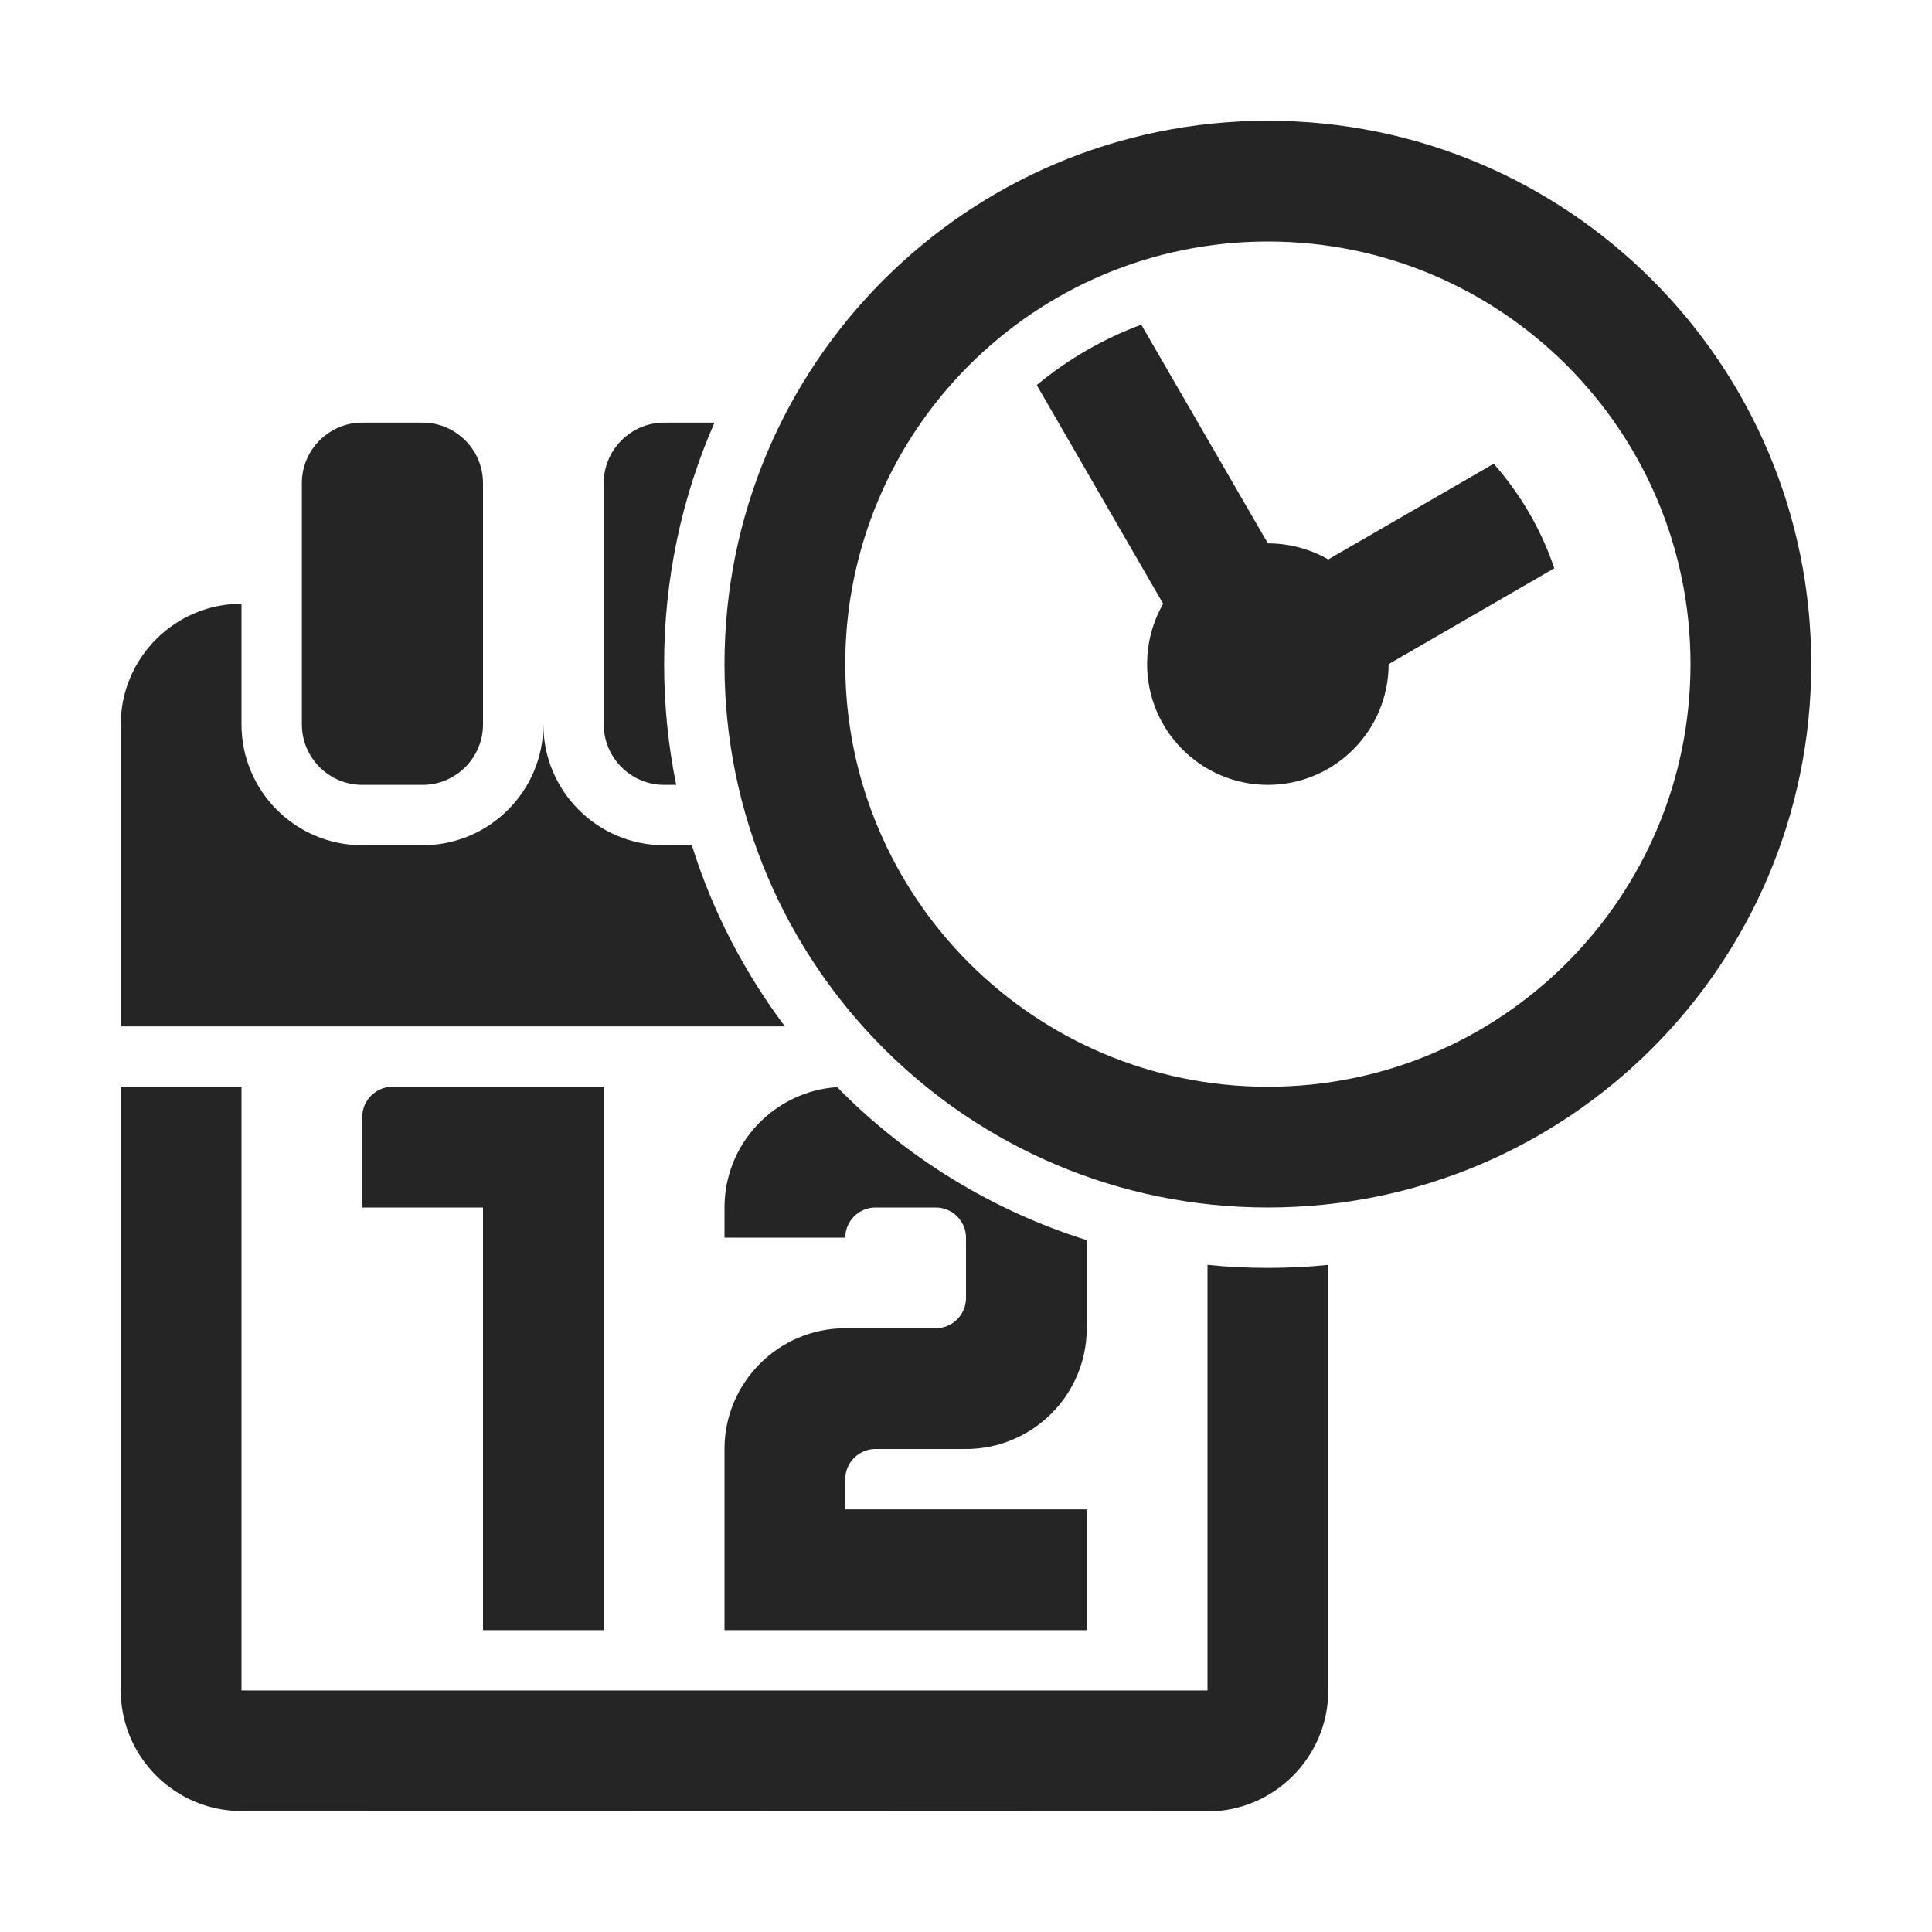 <?xml version="1.0" encoding="UTF-8"?>
<!DOCTYPE svg PUBLIC "-//W3C//DTD SVG 1.1//EN" "http://www.w3.org/Graphics/SVG/1.1/DTD/svg11.dtd">
<svg xmlns="http://www.w3.org/2000/svg" xml:space="preserve" width="1024px" height="1024px" shape-rendering="geometricPrecision" text-rendering="geometricPrecision" image-rendering="optimizeQuality" fill-rule="nonzero" clip-rule="evenodd" viewBox="0 0 10240 10240" xmlns:xlink="http://www.w3.org/1999/xlink">
	<title>calendar_clock icon</title>
	<desc>calendar_clock icon from the IconExperience.com O-Collection. Copyright by INCORS GmbH (www.incors.com).</desc>
	<path id="curve5" fill="#252525" d="M2080 5760l1120 0 0 2880 -640 0 0 -2240 -640 0 0 -480c0,-88 72,-160 160,-160zm3680 2240l0 640 -1920 0c0,-320 0,-640 0,-960 0,-352 287,-640 640,-640l480 0c88,0 160,-72 160,-160l0 -320c0,-88 -72,-160 -160,-160l-320 0c-88,0 -160,72 -160,160l-640 0 0 -160c0,-338 264,-616 597,-638 363,370 816,652 1323,811l0 467c0,353 -287,640 -640,640l-480 0c-88,0 -160,72 -160,160l0 160 1280 0z"/>
	<path id="curve4" fill="#252525" d="M7040 6704l0 2257c0,352 -288,640 -640,640l-5120 -2c-352,0 -640,-287 -640,-640l0 -3200 640 0 0 1 0 3200 5120 0 0 -2256c105,11 212,16 320,16 108,0 215,-5 320,-16z"/>
	<path id="curve3" fill="#252525" d="M1280 3200l0 640c0,353 287,640 640,640l320 0c353,0 640,-287 640,-640l0 0c0,353 287,640 640,640l147 0c109,350 278,673 493,960l-3520 0 0 -1600c0,-353 287,-640 640,-640z"/>
	<path id="curve2" fill="#252525" d="M1920 2240l320 0c176,0 320,144 320,320l0 1280c0,176 -144,320 -320,320l-320 0c-176,0 -320,-144 -320,-320l0 -1280c0,-176 144,-320 320,-320zm1600 0l267 0c-172,392 -267,825 -267,1280 0,219 22,433 64,640l-64 0c-176,0 -320,-144 -320,-320l0 -1280c0,-176 144,-320 320,-320z"/>
	<path id="curve1" fill="#252525" d="M6049 1721l671 1159c116,0 226,31 320,85l877 -507c141,160 252,348 321,554l-878 508c0,353 -287,640 -640,640 -353,0 -640,-287 -640,-640 0,-116 31,-226 85,-320l-670 -1159c164,-136 351,-245 554,-320z"/>
	<path id="curve0" fill="#252525" d="M6720 640c1591,0 2880,1289 2880,2880 0,1591 -1289,2880 -2880,2880 -1591,0 -2880,-1289 -2880,-2880 0,-1591 1289,-2880 2880,-2880zm0 640c-1237,0 -2240,1003 -2240,2240 0,1237 1003,2240 2240,2240 1237,0 2240,-1003 2240,-2240 0,-1237 -1003,-2240 -2240,-2240z"/>
</svg>
